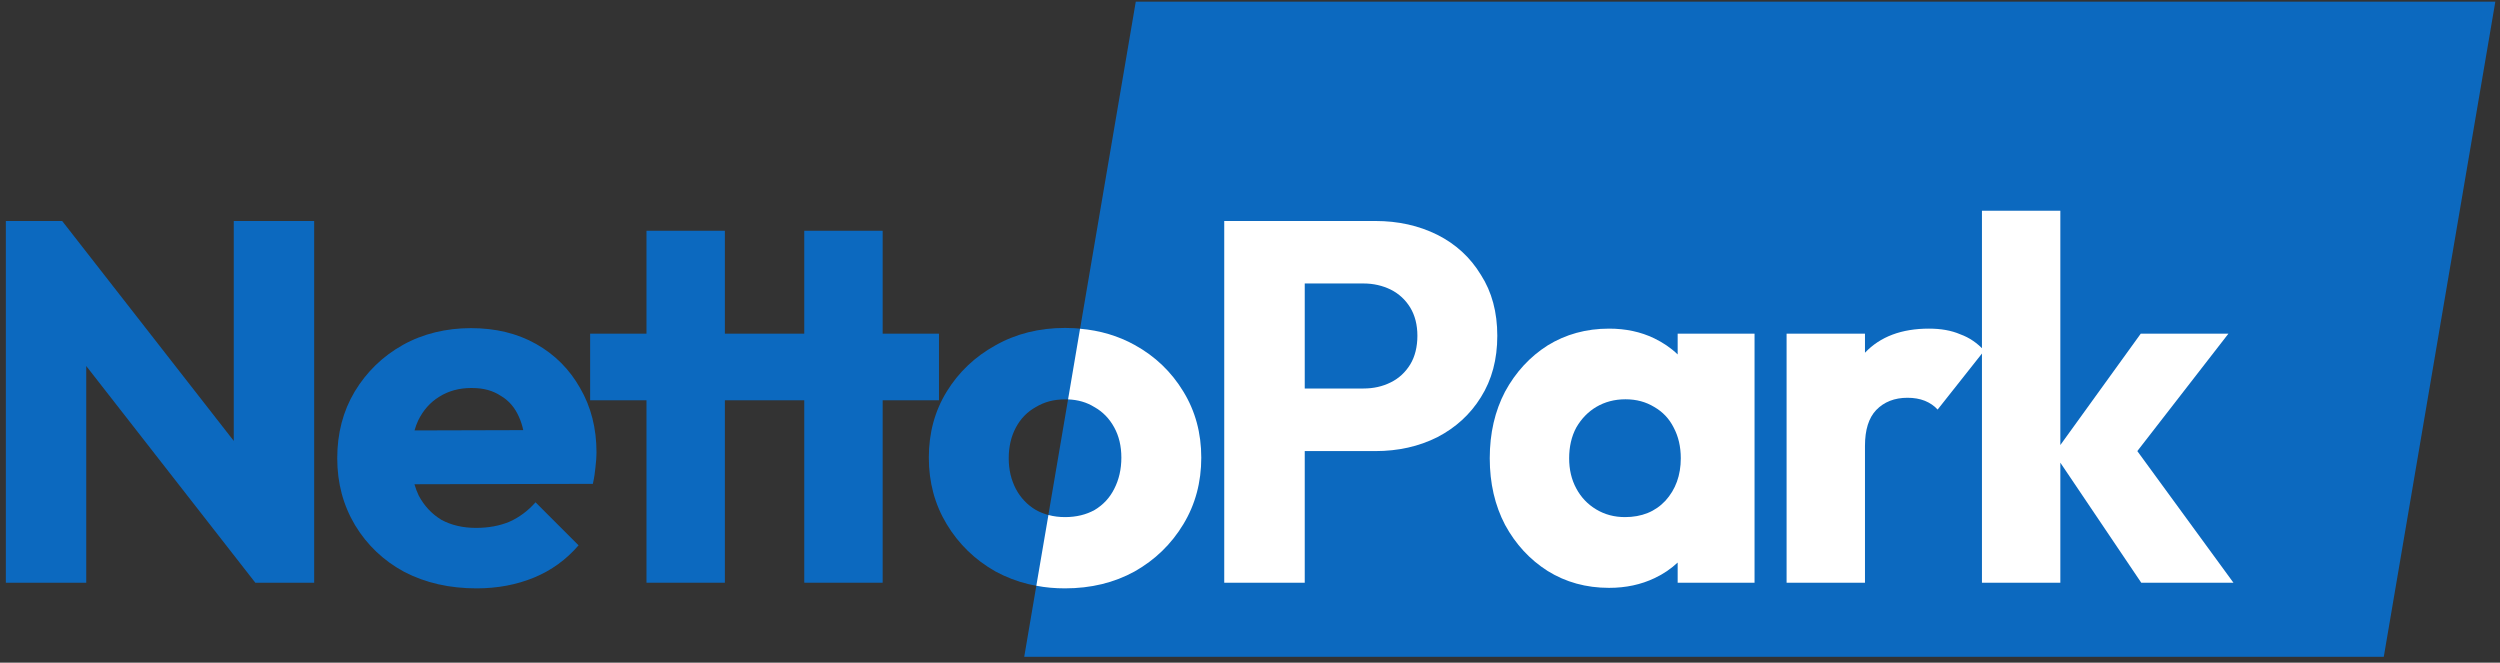 <?xml version="1.0" encoding="UTF-8"?>
<svg xmlns="http://www.w3.org/2000/svg" width="332" height="88" viewBox="0 0 332 88" fill="none">
  <rect x="0" y="0" width="332" height="88" fill="#333333" stroke="none"/>
  <path d="M150.83 0.223H331.379L316.566 87.222H136.018L150.83 0.223Z" fill="#0C69BF"></path>
  <path d="M141.439 78.135C138.04 78.135 134.949 77.385 132.192 75.886C129.476 74.347 127.322 72.259 125.729 69.622C124.137 66.985 123.348 64.041 123.348 60.775C123.348 57.509 124.137 54.578 125.729 51.994C127.322 49.411 129.476 47.363 132.192 45.864C134.909 44.325 138 43.549 141.439 43.549C144.878 43.549 147.968 44.298 150.685 45.797C153.401 47.296 155.555 49.358 157.148 51.994C158.74 54.578 159.53 57.509 159.53 60.775C159.53 64.041 158.74 66.985 157.148 69.622C155.555 72.259 153.401 74.333 150.685 75.886C147.968 77.385 144.878 78.135 141.439 78.135ZM141.439 68.672C142.937 68.672 144.249 68.35 145.386 67.721C146.523 67.039 147.38 66.115 147.968 64.937C148.597 63.706 148.919 62.327 148.919 60.788C148.919 59.249 148.597 57.91 147.968 56.773C147.34 55.595 146.443 54.685 145.319 54.056C144.235 53.373 142.937 53.038 141.439 53.038C139.94 53.038 138.696 53.373 137.558 54.056C136.421 54.685 135.538 55.595 134.909 56.773C134.28 57.951 133.959 59.316 133.959 60.855C133.959 62.394 134.28 63.719 134.909 64.937C135.538 66.115 136.434 67.052 137.558 67.721C138.696 68.35 139.98 68.672 141.439 68.672Z" fill="#0C69BF"></path>
  <path d="M159.529 60.775C159.529 64.04 158.739 66.998 157.147 69.622C155.554 72.259 153.4 74.347 150.684 75.886C147.967 77.385 144.876 78.134 141.438 78.134C140.113 78.134 138.842 78.027 137.624 77.786L139.23 68.39C139.912 68.578 140.648 68.671 141.438 68.671C142.923 68.671 144.248 68.35 145.372 67.721C146.509 67.039 147.379 66.102 147.967 64.924C148.596 63.706 148.917 62.314 148.917 60.775C148.917 59.235 148.596 57.897 147.967 56.759C147.325 55.581 146.442 54.671 145.305 54.042C144.314 53.426 143.164 53.092 141.839 53.038L143.431 43.656C146.081 43.883 148.503 44.606 150.684 45.811C153.4 47.31 155.554 49.371 157.147 51.994C158.739 54.591 159.529 57.509 159.529 60.775Z" fill="white"></path>
  <path d="M124.696 44.311V53.158H117.216V77.384H106.806V53.158H96.262V77.384H85.852V53.158H78.372V44.311H85.852V30.645H96.262V44.311H106.806V30.645H117.216V44.311H124.696Z" fill="#0C69BF"></path>
  <path d="M77.034 51.526C75.629 49.036 73.675 47.082 71.187 45.677C68.698 44.272 65.808 43.576 62.543 43.576C59.278 43.576 56.173 44.312 53.497 45.811C50.821 47.31 48.693 49.371 47.101 52.008C45.562 54.591 44.786 57.536 44.786 60.855C44.786 64.174 45.589 67.132 47.168 69.769C48.76 72.393 50.941 74.467 53.698 75.953C56.521 77.412 59.706 78.135 63.292 78.135C66.062 78.135 68.604 77.653 70.919 76.703C73.221 75.752 75.201 74.32 76.833 72.419L71.12 66.704C70.116 67.842 68.965 68.698 67.654 69.287C66.329 69.836 64.858 70.104 63.225 70.104C61.459 70.104 59.92 69.743 58.595 69.02C57.337 68.243 56.334 67.186 55.611 65.821C55.384 65.352 55.197 64.844 55.036 64.308L78.733 64.255C78.921 63.398 79.028 62.649 79.081 62.006C79.162 61.324 79.215 60.694 79.215 60.106C79.215 56.88 78.493 54.029 77.034 51.526ZM55.049 57.161C55.183 56.679 55.344 56.237 55.544 55.822C56.213 54.457 57.15 53.413 58.328 52.691C59.559 51.914 60.977 51.526 62.609 51.526C64.242 51.526 65.446 51.874 66.49 52.557C67.574 53.186 68.39 54.136 68.939 55.408C69.166 55.916 69.353 56.492 69.487 57.121L55.049 57.161Z" fill="#0C69BF"></path>
  <path d="M41.722 29.348V77.385H33.907L11.454 48.608V77.385H0.776V29.348H8.256L31.044 58.553V29.348H41.722Z" fill="#0C69BF"></path>
  <path d="M296.602 77.385H284.358L273.613 61.444V77.385H263.203V27.982H273.613V59.102L284.291 44.312H295.933L283.836 59.905L296.602 77.385Z" fill="white"></path>
  <path d="M263.512 46.56L257.317 54.39C256.875 53.895 256.3 53.506 255.617 53.225C254.948 52.958 254.172 52.824 253.316 52.824C251.59 52.824 250.198 53.373 249.154 54.457C248.164 55.501 247.669 57.08 247.669 59.221V77.385H237.259V44.311H247.669V46.841C249.703 44.699 252.54 43.642 256.166 43.642C257.758 43.642 259.137 43.883 260.314 44.391C261.545 44.833 262.602 45.569 263.512 46.56Z" fill="white"></path>
  <path d="M222.794 44.311V47.069C221.898 46.199 220.854 45.503 219.676 44.927C217.897 44.07 215.903 43.642 213.682 43.642C210.644 43.642 207.928 44.392 205.519 45.877C203.164 47.376 201.278 49.424 199.873 52.008C198.521 54.591 197.839 57.535 197.839 60.855C197.839 64.174 198.521 67.119 199.873 69.702C201.278 72.285 203.164 74.32 205.519 75.819C207.928 77.318 210.644 78.067 213.682 78.067C215.903 78.067 217.924 77.639 219.743 76.769C220.908 76.22 221.924 75.524 222.794 74.708V77.385H233.004V44.311H222.794ZM221.162 66.503C219.81 67.948 218.017 68.671 215.796 68.671C214.391 68.671 213.12 68.337 211.982 67.654C210.845 66.972 209.962 66.048 209.333 64.87C208.691 63.692 208.383 62.354 208.383 60.855C208.383 59.356 208.691 57.95 209.333 56.772C210.015 55.595 210.899 54.684 211.982 54.042C213.12 53.373 214.404 53.025 215.863 53.025C217.321 53.025 218.579 53.373 219.676 54.042C220.8 54.684 221.67 55.595 222.259 56.772C222.888 57.95 223.209 59.316 223.209 60.855C223.209 63.117 222.527 65.004 221.162 66.503Z" fill="white"></path>
  <path d="M196.66 36.495C195.255 34.179 193.328 32.413 190.88 31.181C188.431 29.963 185.688 29.347 182.65 29.347H162.579V77.385H173.27V59.904H182.65C185.688 59.904 188.431 59.289 190.88 58.057C193.328 56.786 195.255 55.019 196.66 52.757C198.119 50.442 198.841 47.724 198.841 44.593C198.841 41.461 198.119 38.757 196.66 36.495ZM187.28 48.394C186.638 49.438 185.782 50.241 184.698 50.776C183.6 51.325 182.396 51.593 181.085 51.593H173.27V37.646H181.085C182.396 37.646 183.6 37.927 184.698 38.462C185.782 39.011 186.638 39.801 187.28 40.845C187.909 41.889 188.23 43.134 188.23 44.593C188.23 46.051 187.909 47.363 187.28 48.394Z" fill="white"></path>
</svg>
